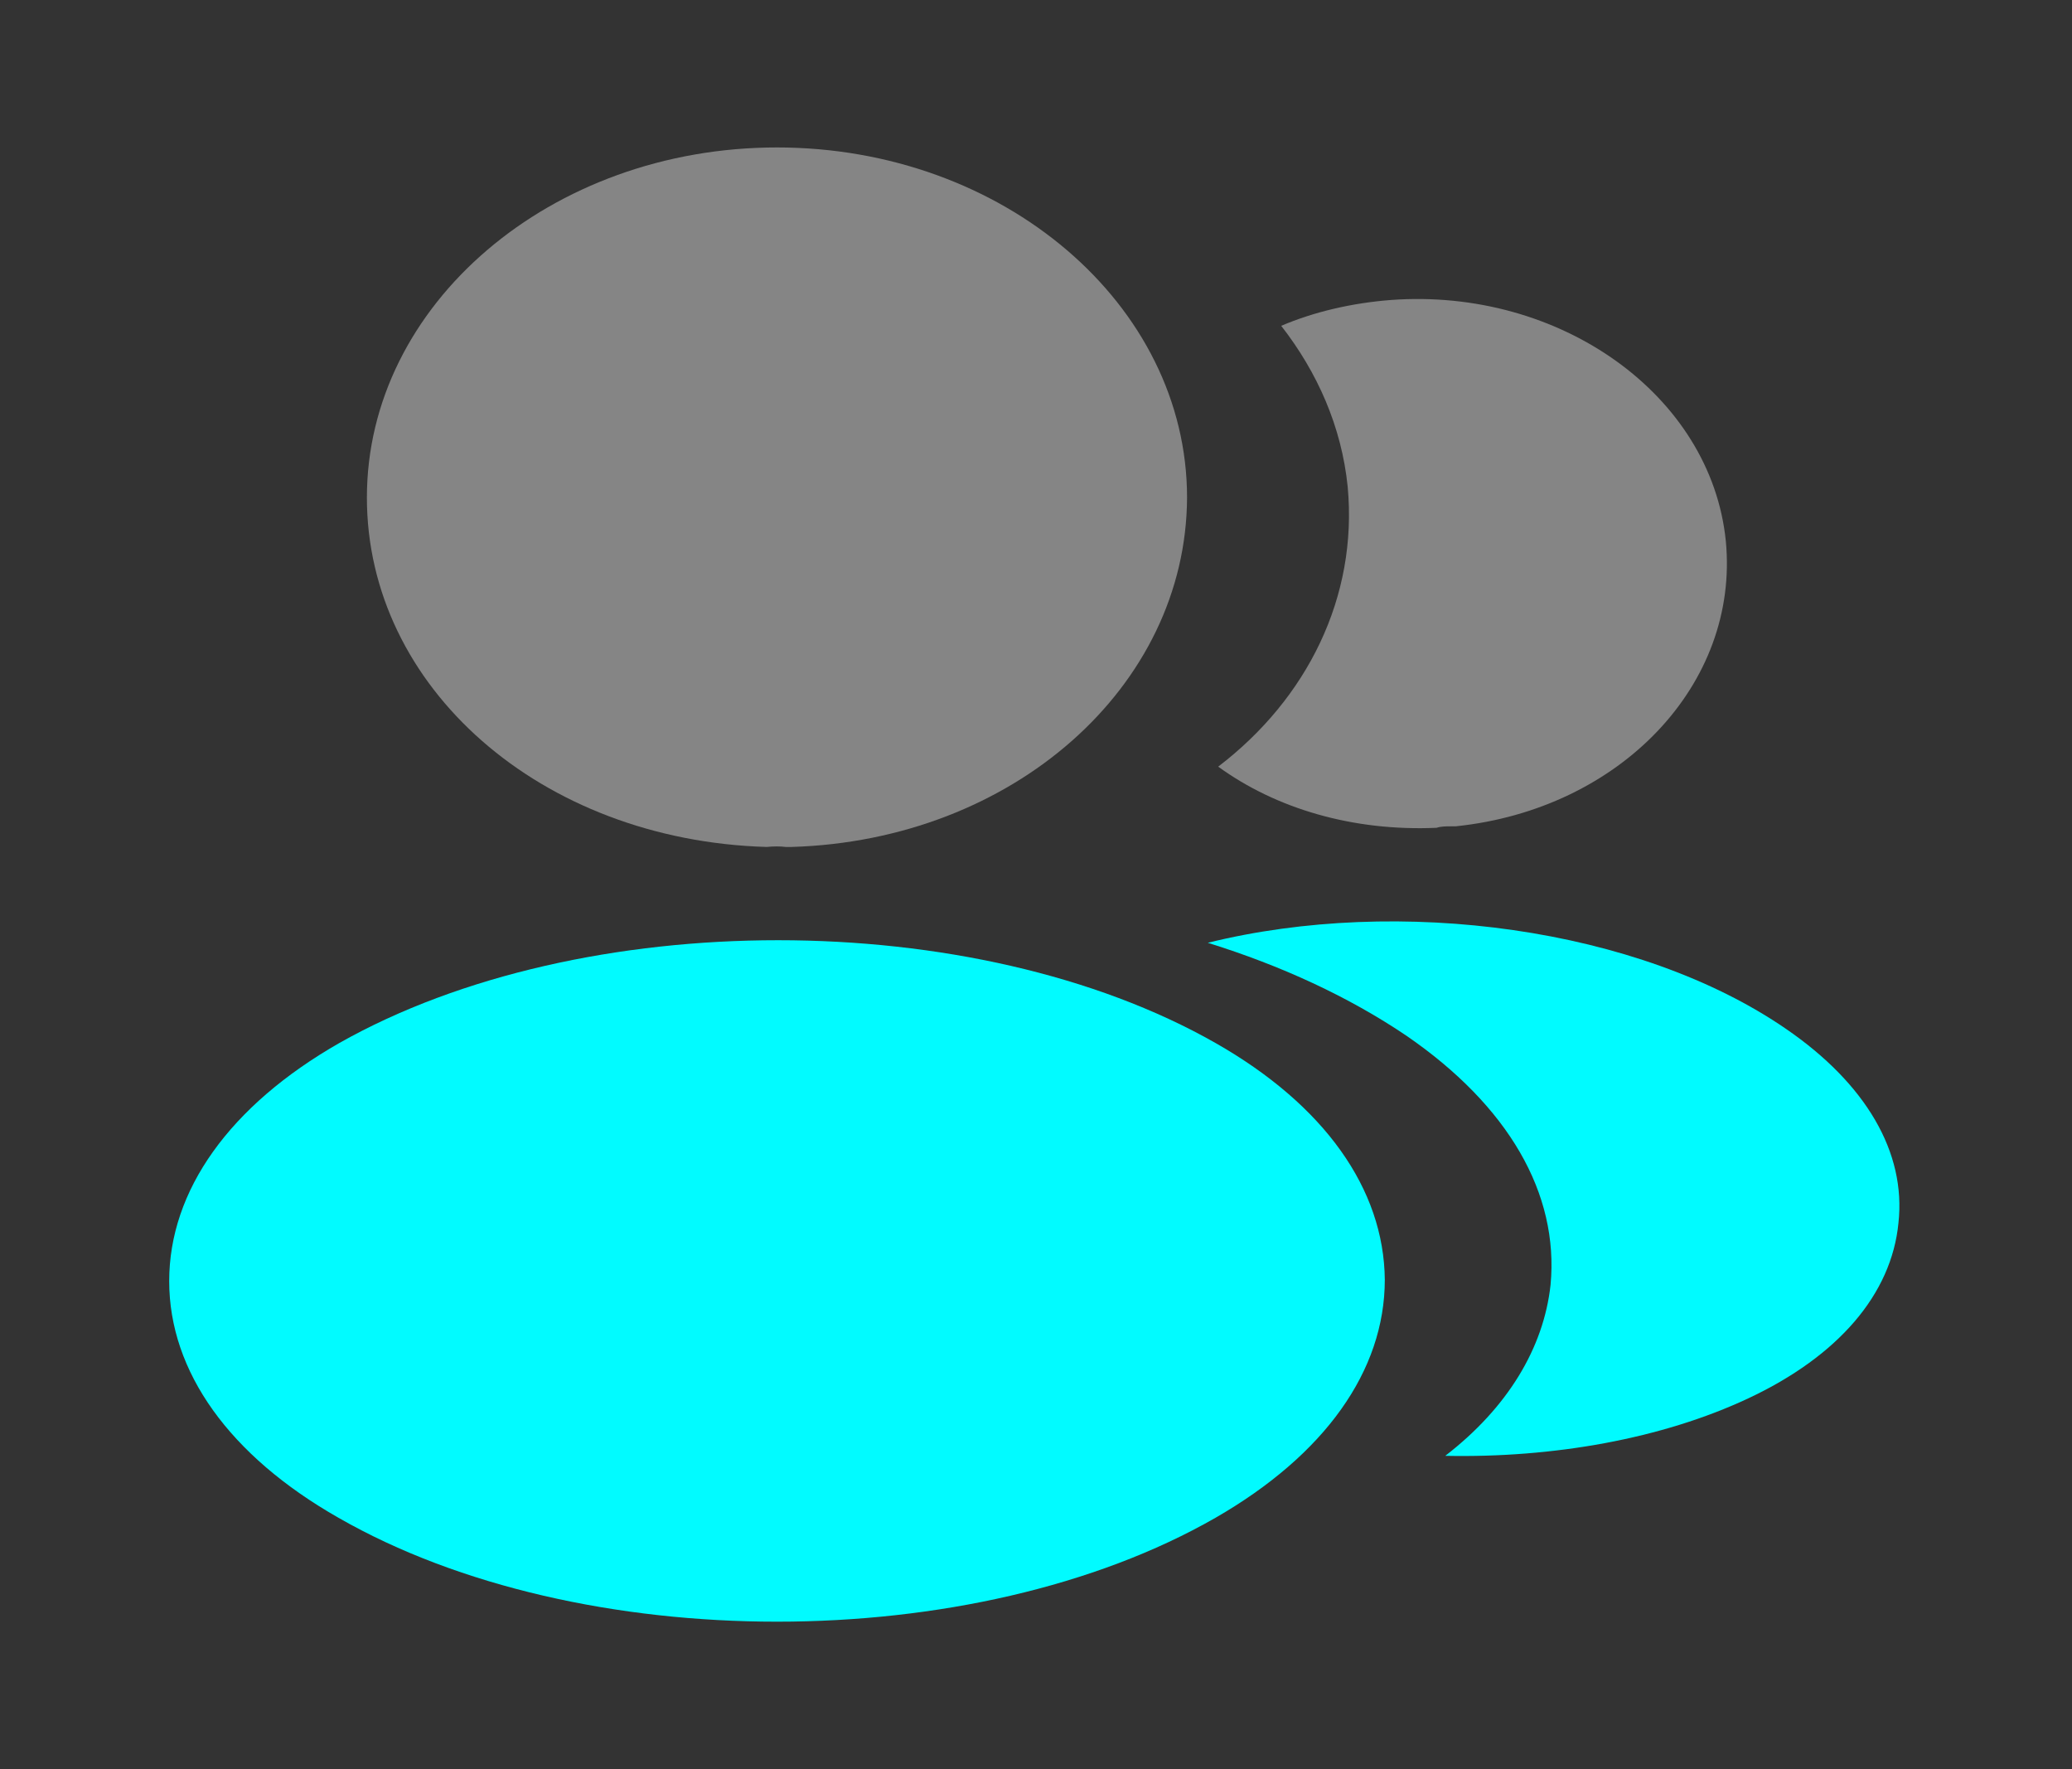 <svg width="41" height="35" viewBox="0 0 41 35" fill="none" xmlns="http://www.w3.org/2000/svg">
<rect x="0" y="0" width="41" height="35" fill="#333333" stroke="none"/>
<path opacity="0.4" d="M15.375 2.917C10.899 2.917 7.26 6.023 7.26 9.844C7.26 13.592 10.694 16.625 15.17 16.756C15.307 16.742 15.443 16.742 15.546 16.756C15.58 16.756 15.597 16.756 15.631 16.756C15.648 16.756 15.648 16.756 15.665 16.756C20.039 16.625 23.473 13.592 23.489 9.844C23.489 6.023 19.851 2.917 15.375 2.917Z" fill="white"/>
<path d="M24.053 20.635C19.287 17.923 11.514 17.923 6.714 20.635C4.544 21.875 3.348 23.552 3.348 25.346C3.348 27.14 4.544 28.802 6.697 30.027C9.088 31.398 12.232 32.083 15.375 32.083C18.518 32.083 21.662 31.398 24.053 30.027C26.206 28.788 27.402 27.125 27.402 25.317C27.385 23.523 26.206 21.86 24.053 20.635Z" fill="#01FBFF"/>
<path opacity="0.4" d="M34.15 10.704C34.423 13.533 32.065 16.012 28.802 16.348C28.785 16.348 28.785 16.348 28.768 16.348H28.717C28.615 16.348 28.512 16.348 28.427 16.377C26.77 16.45 25.249 15.998 24.105 15.167C25.864 13.825 26.872 11.812 26.667 9.625C26.547 8.444 26.069 7.365 25.352 6.446C26.001 6.169 26.753 5.994 27.521 5.935C30.87 5.687 33.859 7.817 34.15 10.704Z" fill="white"/>
<path d="M37.566 24.194C37.429 25.608 36.37 26.833 34.594 27.665C32.885 28.467 30.733 28.846 28.598 28.802C29.828 27.854 30.545 26.673 30.682 25.419C30.852 23.61 29.845 21.875 27.829 20.49C26.684 19.717 25.352 19.104 23.899 18.652C27.675 17.719 32.424 18.346 35.345 20.358C36.917 21.438 37.72 22.794 37.566 24.194Z" fill="#00FBFF"/>
</svg>
